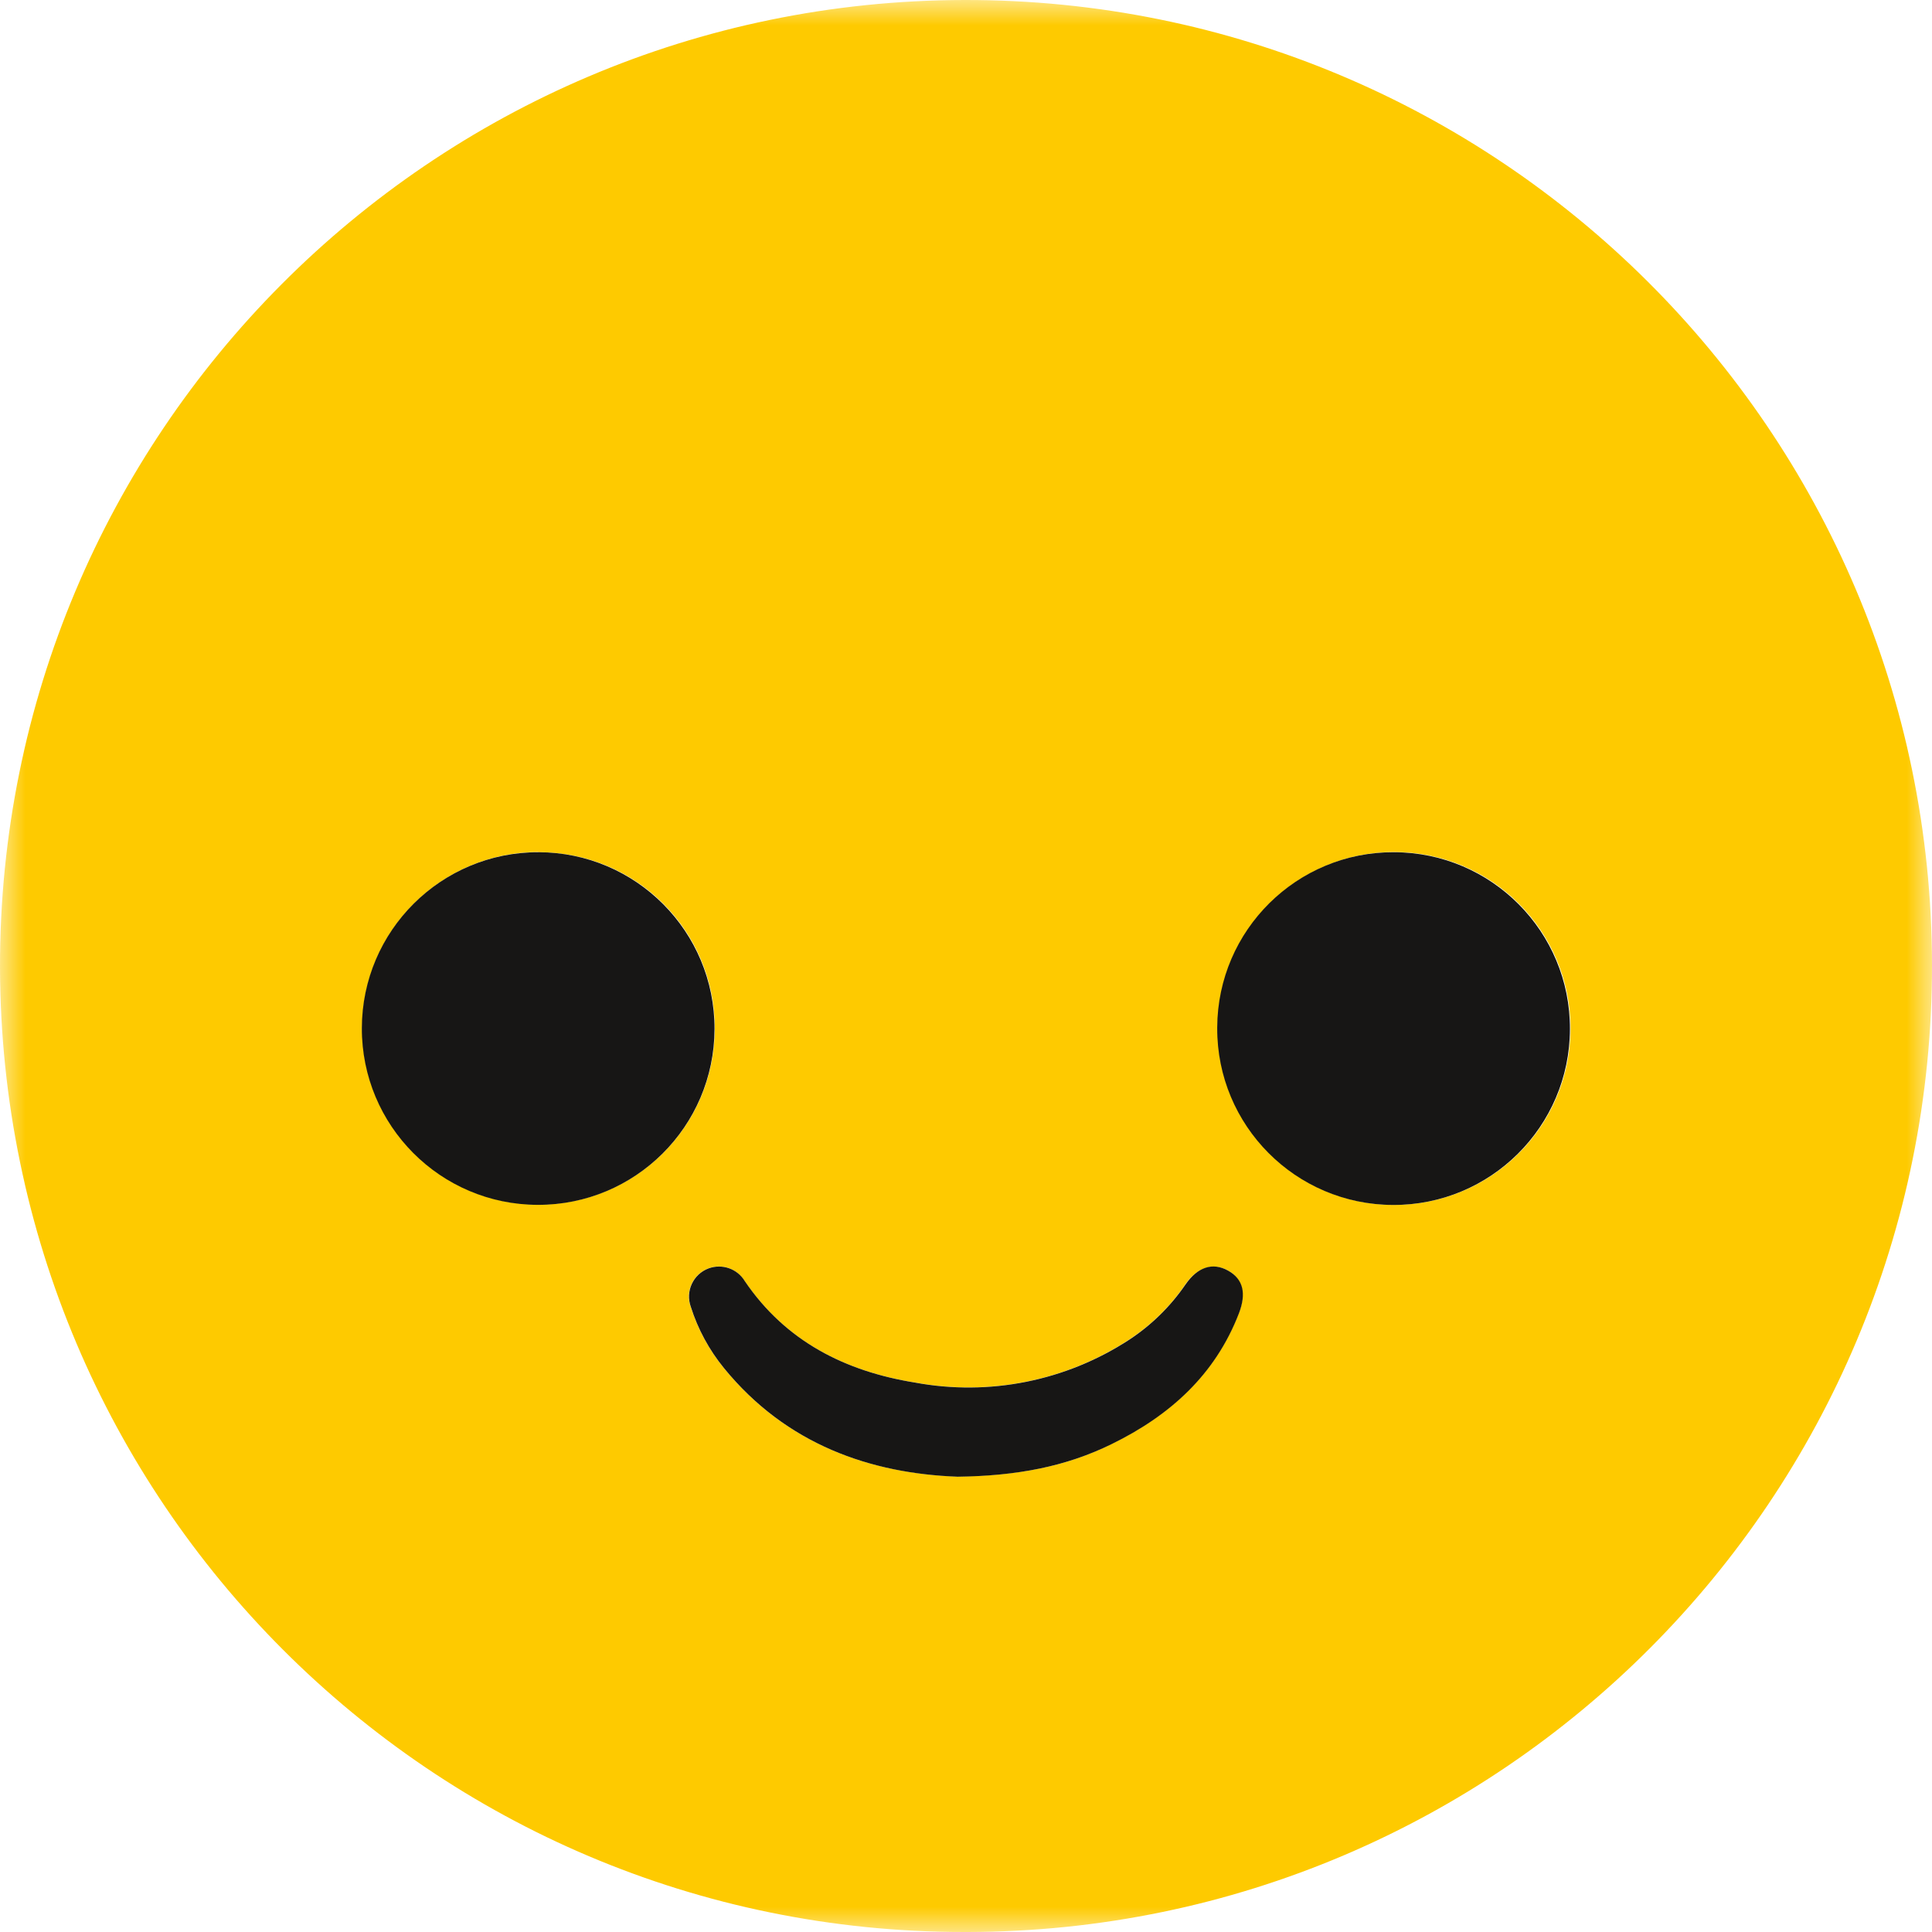 <svg width="38" height="38" viewBox="0 0 38 38" fill="none" xmlns="http://www.w3.org/2000/svg">
<g id="emo-4">
<g id="Group 3">
<mask id="mask0_146_643" style="mask-type:luminance" maskUnits="userSpaceOnUse" x="0" y="0" width="38" height="38">
<path id="Clip 2" fill-rule="evenodd" clip-rule="evenodd" d="M0 0H38V38H0V0Z" fill="white"/>
</mask>
<g mask="url(#mask0_146_643)">
<path id="Fill 1" fill-rule="evenodd" clip-rule="evenodd" d="M18.835 29.041C19.997 29.026 20.961 28.852 21.863 28.401C23.003 27.843 23.9 27.039 24.367 25.825C24.516 25.445 24.434 25.145 24.151 24.989C23.868 24.833 23.552 24.917 23.313 25.264C23.019 25.695 22.643 26.063 22.207 26.349C20.962 27.162 19.452 27.463 17.991 27.191C16.623 26.971 15.451 26.38 14.645 25.194C14.476 24.915 14.113 24.826 13.834 24.996C13.592 25.142 13.488 25.438 13.585 25.703C13.725 26.142 13.946 26.551 14.239 26.908C15.466 28.413 17.117 28.979 18.833 29.043L18.835 29.041ZM10.592 16.758C8.678 16.758 7.125 18.311 7.125 20.226C7.125 22.141 8.678 23.693 10.592 23.693C12.508 23.693 14.06 22.141 14.06 20.226V20.218C14.058 18.307 12.507 16.76 10.596 16.762H10.592V16.758ZM27.421 16.758C25.504 16.758 23.951 18.312 23.951 20.228C23.951 22.145 25.504 23.699 27.421 23.699C29.337 23.699 30.891 22.145 30.891 20.228C30.891 18.312 29.337 16.758 27.421 16.758ZM18.96 38C8.495 38 0.029 29.518 2.81194e-05 19.032C-0.018 8.539 8.474 0.018 18.968 2.75254e-05C29.461 -0.018 37.982 8.474 38 18.968C38.018 29.461 29.526 37.982 19.032 38H18.96Z" fill="#FECA00"/>
</g>
</g>
<path id="Fill 4" fill-rule="evenodd" clip-rule="evenodd" d="M18.834 29.045C17.123 28.981 15.469 28.415 14.241 26.91C13.949 26.553 13.727 26.144 13.588 25.705C13.476 25.398 13.634 25.059 13.94 24.947C14.205 24.851 14.502 24.955 14.648 25.196C15.453 26.383 16.626 26.972 17.994 27.193C19.455 27.465 20.965 27.163 22.21 26.351C22.645 26.065 23.021 25.696 23.316 25.266C23.557 24.918 23.851 24.823 24.154 24.991C24.456 25.158 24.516 25.443 24.37 25.827C23.903 27.043 23.006 27.845 21.866 28.403C20.962 28.848 19.996 29.03 18.834 29.045ZM10.593 16.762C12.509 16.766 14.058 18.322 14.054 20.238C14.05 22.153 12.494 23.703 10.578 23.698C8.662 23.695 7.113 22.138 7.117 20.222C7.121 18.307 8.678 16.758 10.593 16.762ZM27.419 16.762C29.336 16.767 30.885 18.325 30.879 20.241C30.874 22.157 29.317 23.706 27.401 23.7C25.484 23.695 23.935 22.138 23.941 20.222V20.206C23.951 18.295 25.508 16.753 27.419 16.762Z" fill="#171615"/>
</g>
</svg>
